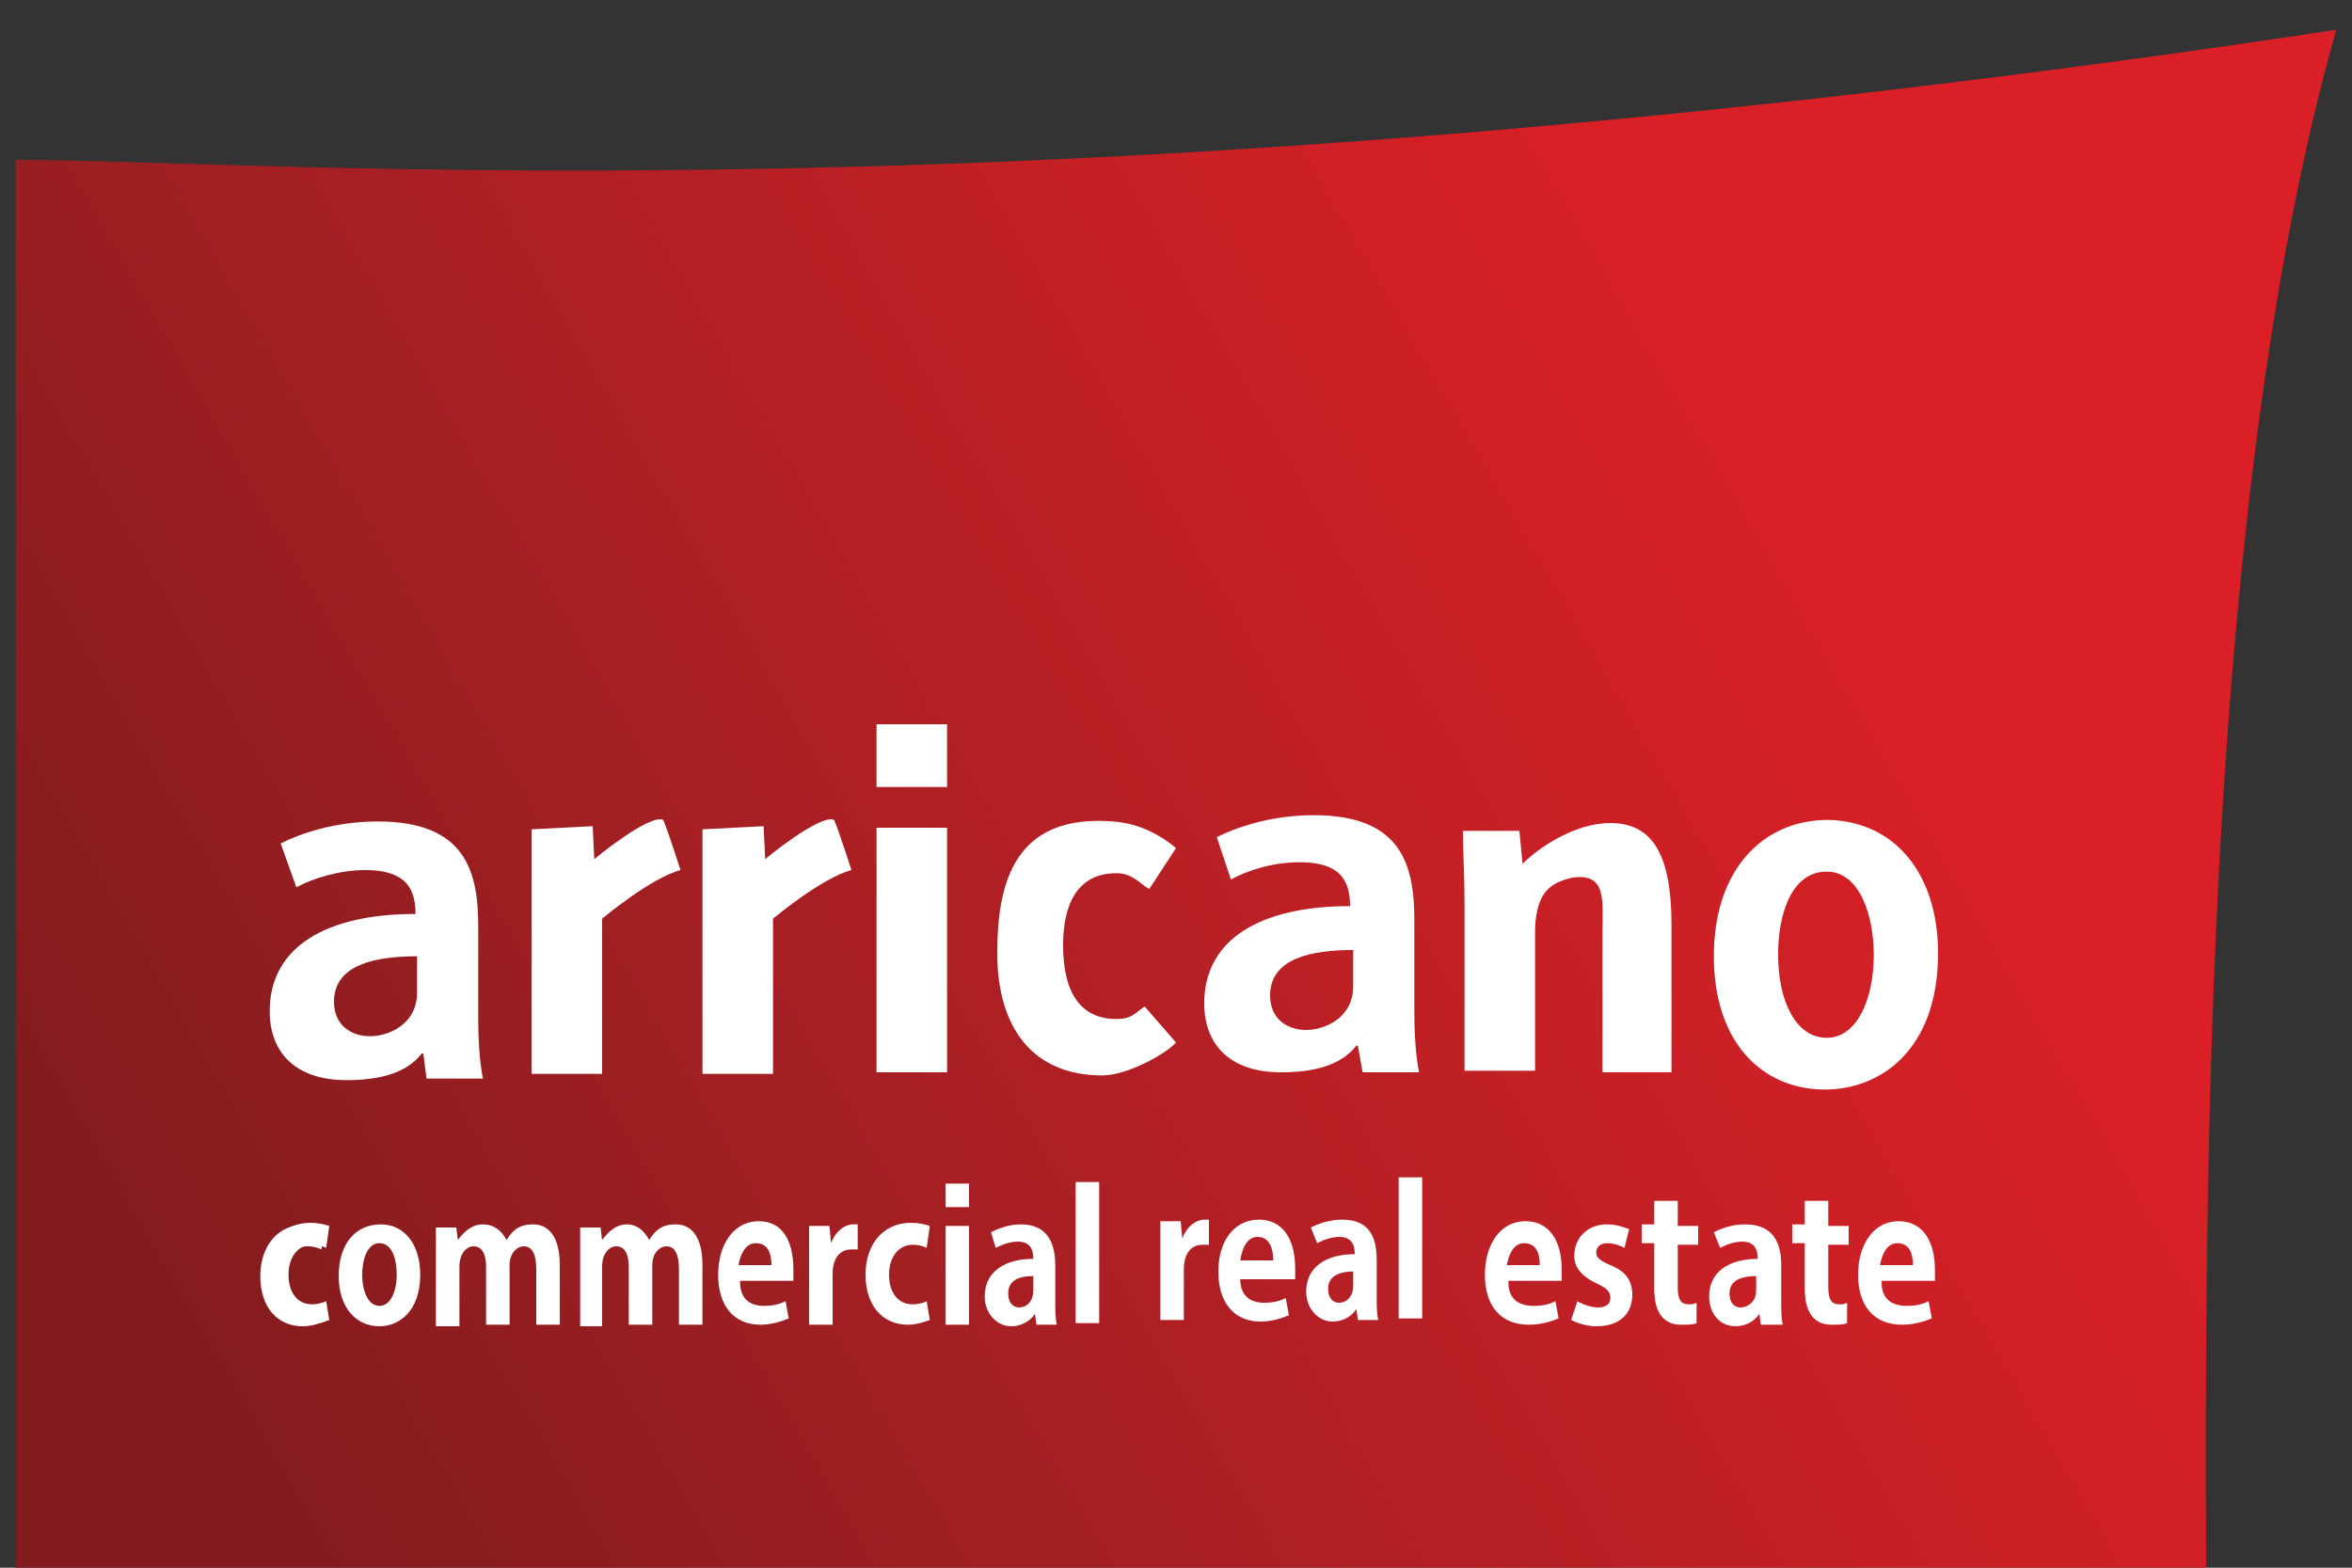 <?xml version="1.0" encoding="utf-8"?>
<!-- Generator: Adobe Illustrator 17.1.0, SVG Export Plug-In . SVG Version: 6.00 Build 0)  -->
<!DOCTYPE svg PUBLIC "-//W3C//DTD SVG 1.1//EN" "http://www.w3.org/Graphics/SVG/1.1/DTD/svg11.dtd">
<svg version="1.1" id="Layer_1" xmlns="http://www.w3.org/2000/svg" xmlns:xlink="http://www.w3.org/1999/xlink" x="0px" y="0px"
	 viewBox="0 0 150 100" enable-background="new 0 0 150 100" xml:space="preserve">
<rect x="0" y="0" width="150" height="100" fill="#333333" stroke="none"/>
<g>
	<linearGradient id="SVGID_1_" gradientUnits="userSpaceOnUse" x1="12.736" y1="88.629" x2="164.411" y2="1.059">
		<stop  offset="0" style="stop-color:#821B1E"/>
		<stop  offset="0.214" style="stop-color:#9F1F22"/>
		<stop  offset="0.525" style="stop-color:#C82026"/>
		<stop  offset="0.687" style="stop-color:#DA1F26"/>
	</linearGradient>
	<path fill="url(#SVGID_1_)" d="M1,10.2C1,11,1,100,1,100s133.6,0,139.7,0c-0.1-24.2-0.1-68.6,8.3-98.1C66.5,14.4,17.6,10.2,1,10.2z
		"/>
	<g>
		<path fill="#FFFFFF" d="M20.8,79.6c-0.2-0.1-0.5-0.2-0.9-0.2c-0.9,0-1.5,0.8-1.5,1.9c0,1.2,0.6,1.9,1.5,1.9c0.4,0,0.7-0.1,0.9-0.2
			l0.2,1.2c-0.3,0.1-0.8,0.3-1.4,0.3c-1.6,0-2.7-1.2-2.7-3.2c0-1.9,1.1-3.3,2.9-3.3c0.5,0,0.9,0.1,1.2,0.2L20.8,79.6z"/>
	</g>
	<g>
		<g>
			<g>
				<path fill="#FFFFFF" d="M96.2,81.8c0,1.1,0.7,1.5,1.6,1.5c0.6,0,1-0.1,1.4-0.3l0.2,1.1c-0.5,0.2-1.1,0.4-1.9,0.4
					c-1.8,0-2.8-1.2-2.8-3.2c0-1.8,0.9-3.4,2.6-3.4c1.4,0,2.3,1.1,2.3,3.1c0,0.2,0,0.5,0,0.7H96.2z M98.2,80.7c0-0.7-0.2-1.4-1-1.4
					c-0.7,0-1,0.8-1.1,1.4H98.2z"/>
			</g>
			<g>
				<path fill="#FFFFFF" d="M100.6,83c0.3,0.2,0.9,0.4,1.3,0.4c0.5,0,0.8-0.2,0.8-0.6c0-0.4-0.2-0.6-0.8-0.9
					c-1.1-0.5-1.5-1.1-1.5-1.8c0-1.1,0.8-2,2.1-2c0.6,0,1.1,0.2,1.4,0.3l-0.3,1.2c-0.2-0.1-0.6-0.3-1.1-0.3c-0.5,0-0.7,0.3-0.7,0.6
					c0,0.3,0.2,0.5,0.9,0.8c1,0.4,1.4,1,1.4,1.9c0,1.2-0.8,2-2.3,2c-0.6,0-1.2-0.2-1.6-0.4L100.6,83z"/>
			</g>
			<g>
				<path fill="#FFFFFF" d="M105.5,78.2l0-1.6h1.5v1.6h1.3v1.2H107v2.7c0,0.8,0.2,1.1,0.7,1.1c0.2,0,0.3,0,0.5-0.1l0,1.3
					c-0.2,0.1-0.6,0.1-1,0.1c-1.6,0-1.7-1.6-1.7-2.3v-2.9h-0.8v-1.2H105.5z"/>
			</g>
			<g>
				<path fill="#FFFFFF" d="M109.3,78.6c0.4-0.2,1.1-0.5,2-0.5c1.8,0,2.3,1.2,2.3,2.6V83c0,0.6,0,1.1,0.1,1.5h-1.4l-0.1-0.7h0
					c-0.3,0.5-0.9,0.8-1.5,0.8c-1.1,0-1.7-0.9-1.7-1.9c0-1.6,1.3-2.4,3.1-2.4c0-0.6-0.2-1.1-1-1.1c-0.5,0-1,0.2-1.4,0.4L109.3,78.6z
					 M112,81.4c-0.8,0-1.7,0.2-1.7,1.1c0,0.6,0.3,0.9,0.7,0.9c0.4,0,1-0.3,1-1.1V81.4z"/>
			</g>
			<g>
				<path fill="#FFFFFF" d="M115.1,78.2l0-1.6h1.5v1.6h1.3v1.2h-1.3v2.7c0,0.8,0.2,1.1,0.7,1.1c0.2,0,0.3,0,0.5-0.1l0,1.3
					c-0.2,0.1-0.6,0.1-1,0.1c-1.6,0-1.7-1.6-1.7-2.3v-2.9h-0.8v-1.2H115.1z"/>
			</g>
			<g>
				<path fill="#FFFFFF" d="M120,81.8c0,1.1,0.7,1.5,1.6,1.5c0.6,0,1-0.1,1.4-0.3l0.2,1.1c-0.5,0.2-1.1,0.4-1.9,0.4
					c-1.8,0-2.8-1.2-2.8-3.2c0-1.8,0.9-3.4,2.6-3.4c1.4,0,2.3,1.1,2.3,3.1c0,0.2,0,0.5,0,0.7H120z M122,80.7c0-0.7-0.2-1.4-1-1.4
					c-0.7,0-1,0.8-1.1,1.4H122z"/>
			</g>
		</g>
	</g>
	<g>
		<g>
			<g>
				<path fill="#FFFFFF" d="M75.4,79c0.3-0.8,0.9-1.2,1.4-1.2c0.1,0,0.2,0,0.3,0v1.6c-0.1,0-0.2,0-0.4,0c-0.7,0-1.2,0.5-1.2,1.6v3.2
					h-1.5v-4.3c0-0.8,0-1.4,0-2h1.3L75.4,79L75.4,79z"/>
			</g>
			<g>
				<path fill="#FFFFFF" d="M79.1,81.6c0,1.1,0.7,1.5,1.5,1.5c0.6,0,1-0.1,1.4-0.3l0.2,1.1c-0.5,0.2-1.1,0.4-1.8,0.4
					c-1.7,0-2.7-1.2-2.7-3.2c0-1.8,0.9-3.3,2.6-3.3c1.4,0,2.3,1.1,2.3,3.1c0,0.2,0,0.5,0,0.7H79.1z M81.2,80.4c0-0.7-0.2-1.5-1-1.5
					c-0.7,0-1,0.8-1.1,1.5H81.2z"/>
			</g>
			<g>
				<path fill="#FFFFFF" d="M83.6,78.3c0.4-0.2,1.1-0.5,2-0.5c1.8,0,2.2,1.2,2.2,2.6v2.3c0,0.6,0,1.1,0.1,1.5h-1.3l-0.1-0.7h0
					c-0.3,0.5-0.9,0.8-1.5,0.8c-1,0-1.7-0.9-1.7-1.9c0-1.6,1.3-2.4,3.1-2.4c0-0.6-0.2-1.1-1-1.1c-0.5,0-1,0.2-1.4,0.4L83.6,78.3z
					 M86.4,81.1c-0.8,0-1.7,0.2-1.7,1.1c0,0.6,0.3,0.9,0.7,0.9c0.4,0,0.9-0.3,0.9-1.1V81.1z"/>
			</g>
			<g>
				<path fill="#FFFFFF" d="M90.7,75.1v9h-1.5v-9H90.7z"/>
			</g>
		</g>
	</g>
	<g>
		<path fill="#FFFFFF" d="M26.8,81.3c0,2.4-1.4,3.3-2.6,3.3c-1.5,0-2.6-1.2-2.6-3.2c0-2.1,1.1-3.3,2.7-3.3
			C25.8,78.1,26.8,79.4,26.8,81.3z M24.2,79.3c-0.8,0-1.1,1.1-1.1,2c0,1.1,0.4,2,1.1,2c0.7,0,1.1-0.9,1.1-2
			C25.3,80.3,25,79.3,24.2,79.3z"/>
	</g>
	<g>
		<path fill="#FFFFFF" d="M32.3,79.1c0.5-0.8,1-1,1.7-1c1,0,1.7,0.8,1.7,2.6v3.8h-1.5v-3.5c0-0.9-0.2-1.5-0.8-1.5
			c-0.4,0-0.9,0.4-0.9,1.2v3.8h-1.5v-3.7c0-0.7-0.2-1.3-0.8-1.3c-0.4,0-0.9,0.4-0.9,1.3v3.8h-1.5v-4.4c0-0.7,0-1.3,0-1.9h1.3
			l0.1,0.8h0c0.3-0.4,0.8-1,1.6-1C31.5,78.1,32,78.5,32.3,79.1L32.3,79.1z"/>
	</g>
	<g>
		<path fill="#FFFFFF" d="M41.4,79.1c0.5-0.8,1-1,1.7-1c1,0,1.7,0.8,1.7,2.6v3.8h-1.5v-3.5c0-0.9-0.2-1.5-0.8-1.5
			c-0.4,0-0.9,0.4-0.9,1.2v3.8h-1.5v-3.7c0-0.7-0.2-1.3-0.8-1.3c-0.4,0-0.9,0.4-0.9,1.3v3.8H37v-4.4c0-0.7,0-1.3,0-1.9h1.3l0.1,0.8
			h0c0.3-0.4,0.8-1,1.6-1C40.6,78.1,41.1,78.5,41.4,79.1L41.4,79.1z"/>
	</g>
	<g>
		<path fill="#FFFFFF" d="M47.2,81.8c0,1.1,0.7,1.5,1.5,1.5c0.6,0,1-0.1,1.4-0.3l0.2,1.1c-0.5,0.2-1.1,0.4-1.8,0.4
			c-1.7,0-2.7-1.2-2.7-3.2c0-1.8,0.9-3.4,2.6-3.4c1.4,0,2.2,1.1,2.2,3.1c0,0.2,0,0.5,0,0.7H47.2z M49.2,80.7c0-0.7-0.2-1.4-1-1.4
			c-0.7,0-1,0.8-1.1,1.4H49.2z"/>
	</g>
	<g>
		<path fill="#FFFFFF" d="M53,79.3c0.3-0.8,0.9-1.2,1.4-1.2c0.1,0,0.2,0,0.3,0v1.6c-0.1,0-0.2,0-0.4,0c-0.7,0-1.2,0.5-1.2,1.6v3.2
			h-1.5v-4.3c0-0.8,0-1.4,0-2h1.3L53,79.3L53,79.3z"/>
	</g>
	<g>
		<path fill="#FFFFFF" d="M59.1,79.6c-0.2-0.1-0.5-0.2-0.9-0.2c-0.9,0-1.5,0.8-1.5,1.9c0,1.2,0.6,1.9,1.5,1.9c0.4,0,0.7-0.1,0.9-0.2
			l0.2,1.2c-0.3,0.1-0.8,0.3-1.4,0.3c-1.6,0-2.7-1.2-2.7-3.2c0-1.9,1.1-3.3,2.9-3.3c0.5,0,0.9,0.1,1.2,0.2L59.1,79.6z"/>
	</g>
	<g>
		<rect x="60.3" y="78.2" fill="#FFFFFF" width="1.5" height="6.3"/>
	</g>
	<g>
		<rect x="60.3" y="75.5" fill="#FFFFFF" width="1.5" height="1.5"/>
	</g>
	<g>
		<path fill="#FFFFFF" d="M63.2,78.6c0.4-0.2,1.1-0.5,1.9-0.5c1.7,0,2.2,1.2,2.2,2.6V83c0,0.6,0,1.1,0.1,1.5h-1.3L66,83.8h0
			c-0.3,0.5-0.9,0.8-1.5,0.8c-1,0-1.7-0.9-1.7-1.9c0-1.6,1.3-2.4,3.1-2.4c0-0.6-0.2-1.1-1-1.1c-0.5,0-1,0.2-1.4,0.4L63.2,78.6z
			 M65.9,81.4c-0.8,0-1.6,0.2-1.6,1.1c0,0.6,0.3,0.9,0.7,0.9c0.4,0,0.9-0.3,0.9-1.1V81.4z"/>
	</g>
	<g>
		<path fill="#FFFFFF" d="M70.1,75.4v9h-1.5v-9H70.1z"/>
	</g>
	<g>
		<path fill="#FFFFFF" d="M20.5,79.7c-0.2-0.1-0.5-0.2-0.9-0.2c-0.9,0-1.5,0.8-1.5,1.9c0,1.2,0.6,1.9,1.5,1.9c0.4,0,0.7-0.1,0.9-0.2
			l0.2,1.2c-0.3,0.1-0.8,0.3-1.4,0.3c-1.6,0-2.7-1.2-2.7-3.2c0-1.9,1.1-3.3,2.9-3.3c0.5,0,0.9,0.1,1.2,0.2L20.5,79.7z"/>
	</g>
	<path fill="#FFFFFF" d="M97.1,55.1c1-1,3.3-2.6,5.6-2.6c2.8,0,3.9,2.2,3.9,6.5v9.4h-4.4v-9c0-1.9,0.3-3.8-2-3.4
		c-1.2,0.3-2.2,0.8-2.3,3.2v9.1h-4.5V57.6c0-1.8-0.1-3.3-0.1-4.6h3.6L97.1,55.1L97.1,55.1z"/>
	<path fill="#FFFFFF" d="M123.6,60.8c0,6.3-3.8,8.7-7.2,8.7c-4.1,0-7.1-3.1-7.1-8.5c0-5.5,3.1-8.7,7.3-8.7
		C120.9,52.4,123.6,55.8,123.6,60.8z M116.5,55.6c-2.3,0-3.1,2.8-3.1,5.3c0,2.9,1.1,5.3,3.1,5.3c1.9,0,3-2.4,3-5.3
		C119.5,58.4,118.6,55.6,116.5,55.6z"/>
	<path fill="#FFFFFF" d="M73.3,56.7c-0.5-0.2-1-1-2.1-1c-2.5,0-3.4,2-3.4,4.6c0,3,1.1,4.7,3.4,4.7c1,0,1.2-0.4,1.8-0.8l2,2.3
		c-0.6,0.7-3.1,2.1-4.7,2.1c-4.4,0-6.7-3-6.7-7.8c0-4.5,1.1-8.9,7.4-8.4c1.3,0.1,2.7,0.6,4,1.7L73.3,56.7z"/>
	<path fill="#FFFFFF" d="M77.6,53.4c1.2-0.6,3.4-1.4,6.2-1.4c5.6,0,6.4,3.2,6.4,6.7v5.9c0,1.4,0.1,2.8,0.3,3.8h-3.6l-0.3-1.7h-0.1
		c-1,1.3-2.8,1.7-4.8,1.7c-3.3,0-4.9-1.8-4.9-4.4c0-4.1,3.6-6.2,9.3-6.2c0-1.6-0.6-2.8-3.2-2.8c-1.7,0-3.3,0.5-4.4,1.1L77.6,53.4z
		 M86.3,60.6c-2.6,0-5.3,0.5-5.3,2.9c0,1.5,1.1,2.2,2.3,2.2c1.1,0,3-0.7,3-2.8V60.6z"/>
	<path fill="#FFFFFF" d="M17.9,53.8c1.2-0.6,3.4-1.4,6.2-1.4c5.6,0,6.4,3.2,6.4,6.7v5.9c0,1.4,0.1,2.8,0.3,3.8h-3.6L27,67.2h-0.1
		c-1,1.3-2.8,1.7-4.8,1.7c-3.3,0-4.9-1.8-4.9-4.4c0-4.1,3.6-6.2,9.3-6.2c0-1.6-0.6-2.8-3.2-2.8c-1.6,0-3.3,0.5-4.4,1.1L17.9,53.8z
		 M26.6,61c-2.6,0-5.3,0.5-5.3,2.9c0,1.5,1.1,2.2,2.3,2.2c1.1,0,3-0.7,3-2.8V61z"/>
	<path fill="#FFFFFF" d="M44.8,52.9v15.6h4.5v-9.9c0,0,3.1-2.6,5-3.1c-0.1-0.3-0.7-2.2-1.1-3.2c-0.9-0.4-4.4,2.5-4.4,2.5l-0.1-2.1
		L44.8,52.9z"/>
	<path fill="#FFFFFF" d="M33.9,52.9v15.6h4.5v-9.9c0,0,3.1-2.6,5-3.1c-0.1-0.3-0.7-2.2-1.1-3.2c-0.9-0.4-4.4,2.5-4.4,2.5l-0.1-2.1
		L33.9,52.9z"/>
	<rect x="55.9" y="52.8" fill="#FFFFFF" width="4.5" height="15.6"/>
	<rect x="55.9" y="46.2" fill="#FFFFFF" width="4.5" height="4"/>
</g>
</svg>
